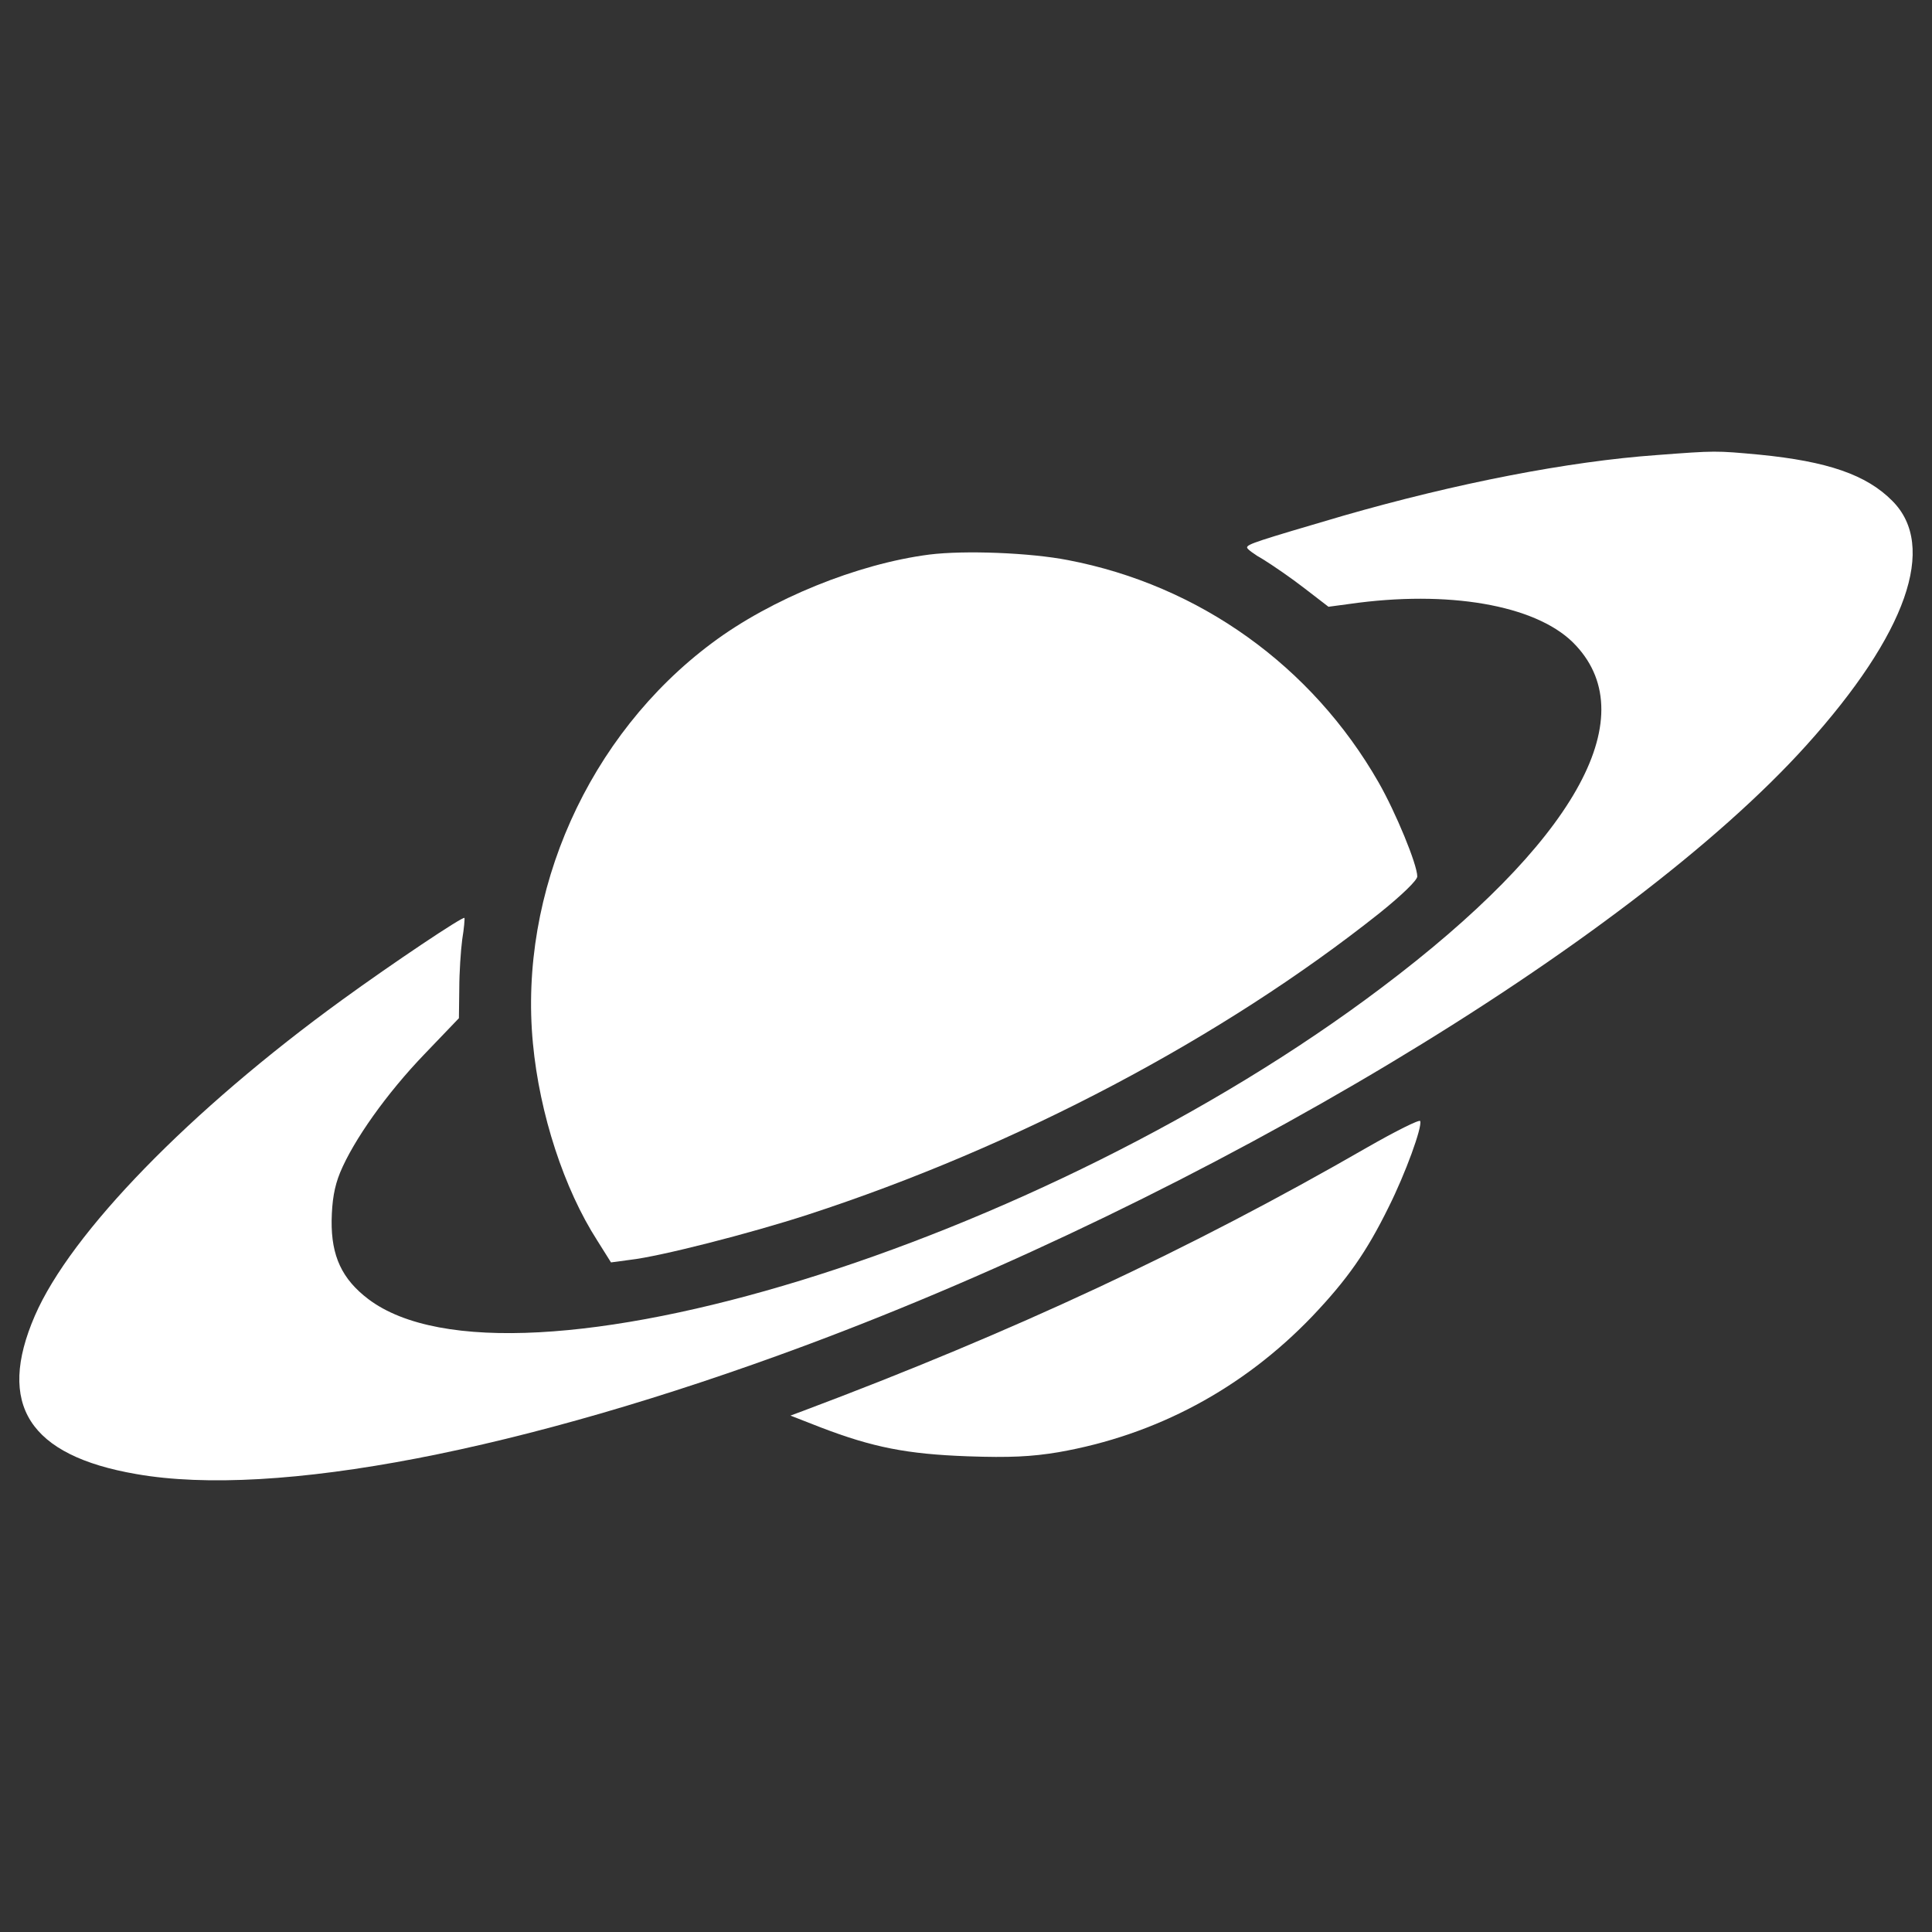 <?xml version="1.0" encoding="utf-8"?>
<!-- Svg Vector Icons : http://www.onlinewebfonts.com/icon -->
<!DOCTYPE svg PUBLIC "-//W3C//DTD SVG 1.1//EN" "http://www.w3.org/Graphics/SVG/1.1/DTD/svg11.dtd">
<svg version="1.1" xmlns="http://www.w3.org/2000/svg" xmlns:xlink="http://www.w3.org/1999/xlink" x="0px" y="0px" viewBox="0 0 1000 1000" enable-background="new 0 0 1000 1000" xml:space="preserve">
<rect x="0" y="0" width="1000" height="1000" fill="#333333" stroke="none"/>
<g><g transform="translate(0,511) scale(0.1,-0.1)"><path d="M8576.8,2754.7c-457.7-32.6-1038-145.6-1624.1-314.1c-450.1-132.1-497.9-147.5-497.9-164.7c0-7.7,38.3-36.4,86.2-63.2c46-28.7,141.7-93.8,210.7-147.5l124.5-95.8l157.1,21.1c505.6,63.2,942.3-23,1124.2-222.2c352.4-379.2-13.4-1022.7-1005.5-1769.6C5389.9-1332.3,2647.3-2175,1906.1-1613.9c-136,103.4-191.5,222.2-189.6,406c1.9,101.5,13.4,174.3,44,249c69,166.6,241.3,409.9,436.7,612.9l178.1,185.8l1.9,151.3c0,84.3,7.7,199.2,15.3,256.6c9.6,57.5,13.4,107.3,11.5,111.1c-7.7,9.6-373.5-235.6-632-423.3C983-637.1,366.3-1271,180.5-1700c-199.2-459.6-30.6-723.9,524.8-819.7c718.2-126.4,1997.6,120.7,3460.8,664.6C6246-1081.4,8425.5,226.7,9350.5,1253.2c519,576.5,678,1030.4,444.3,1264c-134.1,136-337.1,204.9-687.6,239.4C8879.4,2777.7,8881.3,2777.7,8576.8,2754.7z" style="fill:#ffffff"/><path d="M4809.6,2239.5c-371.5-47.9-819.7-229.8-1124.2-457.7c-639.7-476.9-1001.6-1287-927-2072.2c34.5-365.8,160.9-752.7,333.2-1020.8l70.9-113l99.6,13.4c153.2,17.2,618.6,136,919.3,233.7c1082.1,352.4,2147,915.5,2959,1560.9c116.8,93.8,195.4,170.4,195.4,189.6c0,61.3-111.1,331.3-201.1,488.4c-344.7,601.4-927,1018.9-1606.9,1149.1C5332.4,2249.1,4993.4,2262.5,4809.6,2239.5z" style="fill:#ffffff"/><path d="M7077.2-828.6c-917.4-528.6-1832.9-955.7-2918.8-1363.6l-67-24.9l157-61.3c270-103.4,446.2-137.9,760.3-149.4c218.3-7.7,331.3-1.9,469.2,21.1c505.6,88.1,955.7,329.4,1313.8,702.9c181.9,191.5,281.5,333.2,396.4,566.9c86.2,172.4,174.3,413.7,162.8,444.3C7347.2-683.1,7224.6-744.3,7077.2-828.6z" style="fill:#ffffff"/></g></g>
</svg>